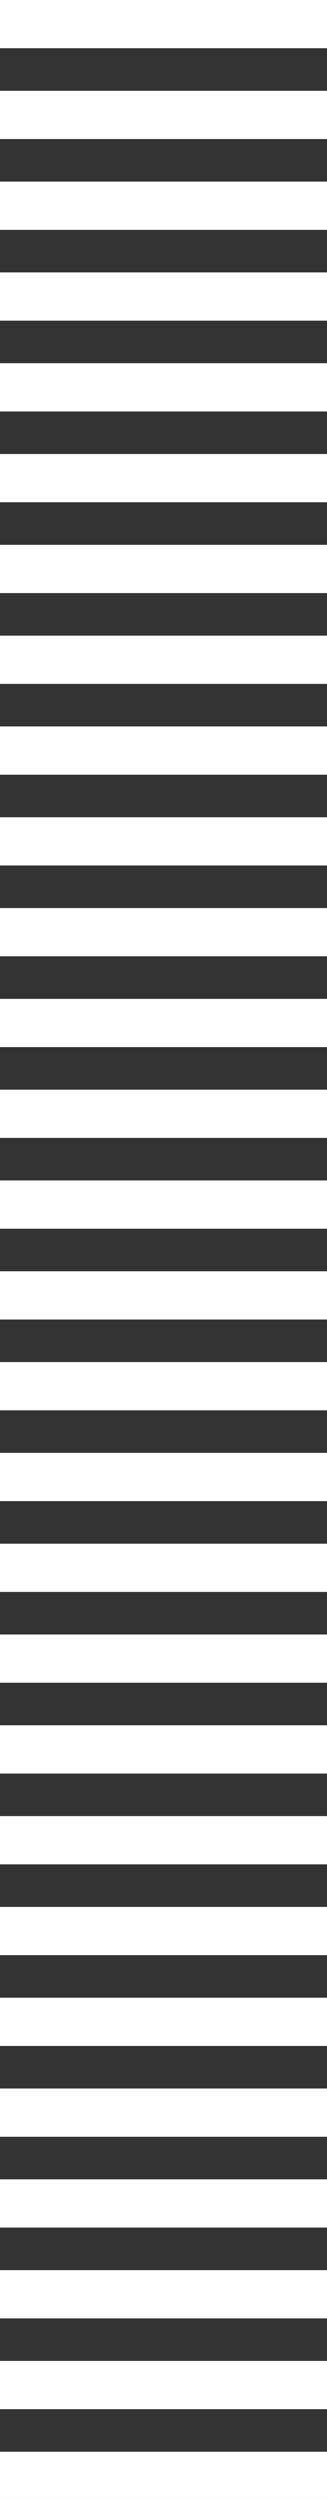 <svg width="110" height="840" viewBox="0 0 110 840" fill="none" xmlns="http://www.w3.org/2000/svg">
<rect x="0" y="0" width="110" height="840" fill="#333333" stroke="none"/>
<rect x="110" width="16.209" height="110" transform="rotate(90 110 0)" fill="white"/>
<rect x="110" y="122.043" width="16.209" height="110" transform="rotate(90 110 122.043)" fill="white"/>
<rect x="110" y="244.086" width="16.209" height="110" transform="rotate(90 110 244.086)" fill="white"/>
<rect x="110" y="366.129" width="16.209" height="110" transform="rotate(90 110 366.129)" fill="white"/>
<rect x="110" y="488.172" width="16.209" height="110" transform="rotate(90 110 488.172)" fill="white"/>
<rect x="110" y="610.216" width="16.209" height="110" transform="rotate(90 110 610.216)" fill="white"/>
<rect x="110" y="732.259" width="16.209" height="110" transform="rotate(90 110 732.259)" fill="white"/>
<rect x="110" y="61.022" width="16.209" height="110" transform="rotate(90 110 61.022)" fill="white"/>
<rect x="110" y="183.064" width="16.209" height="110" transform="rotate(90 110 183.064)" fill="white"/>
<rect x="110" y="305.108" width="16.209" height="110" transform="rotate(90 110 305.108)" fill="white"/>
<rect x="110" y="427.151" width="16.209" height="110" transform="rotate(90 110 427.151)" fill="white"/>
<rect x="110" y="549.194" width="16.209" height="110" transform="rotate(90 110 549.194)" fill="white"/>
<rect x="110" y="671.237" width="16.209" height="110" transform="rotate(90 110 671.237)" fill="white"/>
<rect x="110" y="793.28" width="16.209" height="110" transform="rotate(90 110 793.28)" fill="white"/>
<rect x="110" y="30.511" width="16.209" height="110" transform="rotate(90 110 30.511)" fill="white"/>
<rect x="110" y="152.554" width="16.209" height="110" transform="rotate(90 110 152.554)" fill="white"/>
<rect x="110" y="274.597" width="16.209" height="110" transform="rotate(90 110 274.597)" fill="white"/>
<rect x="110" y="396.64" width="16.209" height="110" transform="rotate(90 110 396.64)" fill="white"/>
<rect x="110" y="518.683" width="16.209" height="110" transform="rotate(90 110 518.683)" fill="white"/>
<rect x="110" y="640.727" width="16.209" height="110" transform="rotate(90 110 640.727)" fill="white"/>
<rect x="110" y="762.77" width="16.209" height="110" transform="rotate(90 110 762.77)" fill="white"/>
<rect x="110" y="91.532" width="16.209" height="110" transform="rotate(90 110 91.532)" fill="white"/>
<rect x="110" y="213.576" width="16.209" height="110" transform="rotate(90 110 213.576)" fill="white"/>
<rect x="110" y="335.619" width="16.209" height="110" transform="rotate(90 110 335.619)" fill="white"/>
<rect x="110" y="457.662" width="16.209" height="110" transform="rotate(90 110 457.662)" fill="white"/>
<rect x="110" y="579.705" width="16.209" height="110" transform="rotate(90 110 579.705)" fill="white"/>
<rect x="110" y="701.748" width="16.209" height="110" transform="rotate(90 110 701.748)" fill="white"/>
<rect x="110" y="823.791" width="16.209" height="110" transform="rotate(90 110 823.791)" fill="white"/>
</svg>

